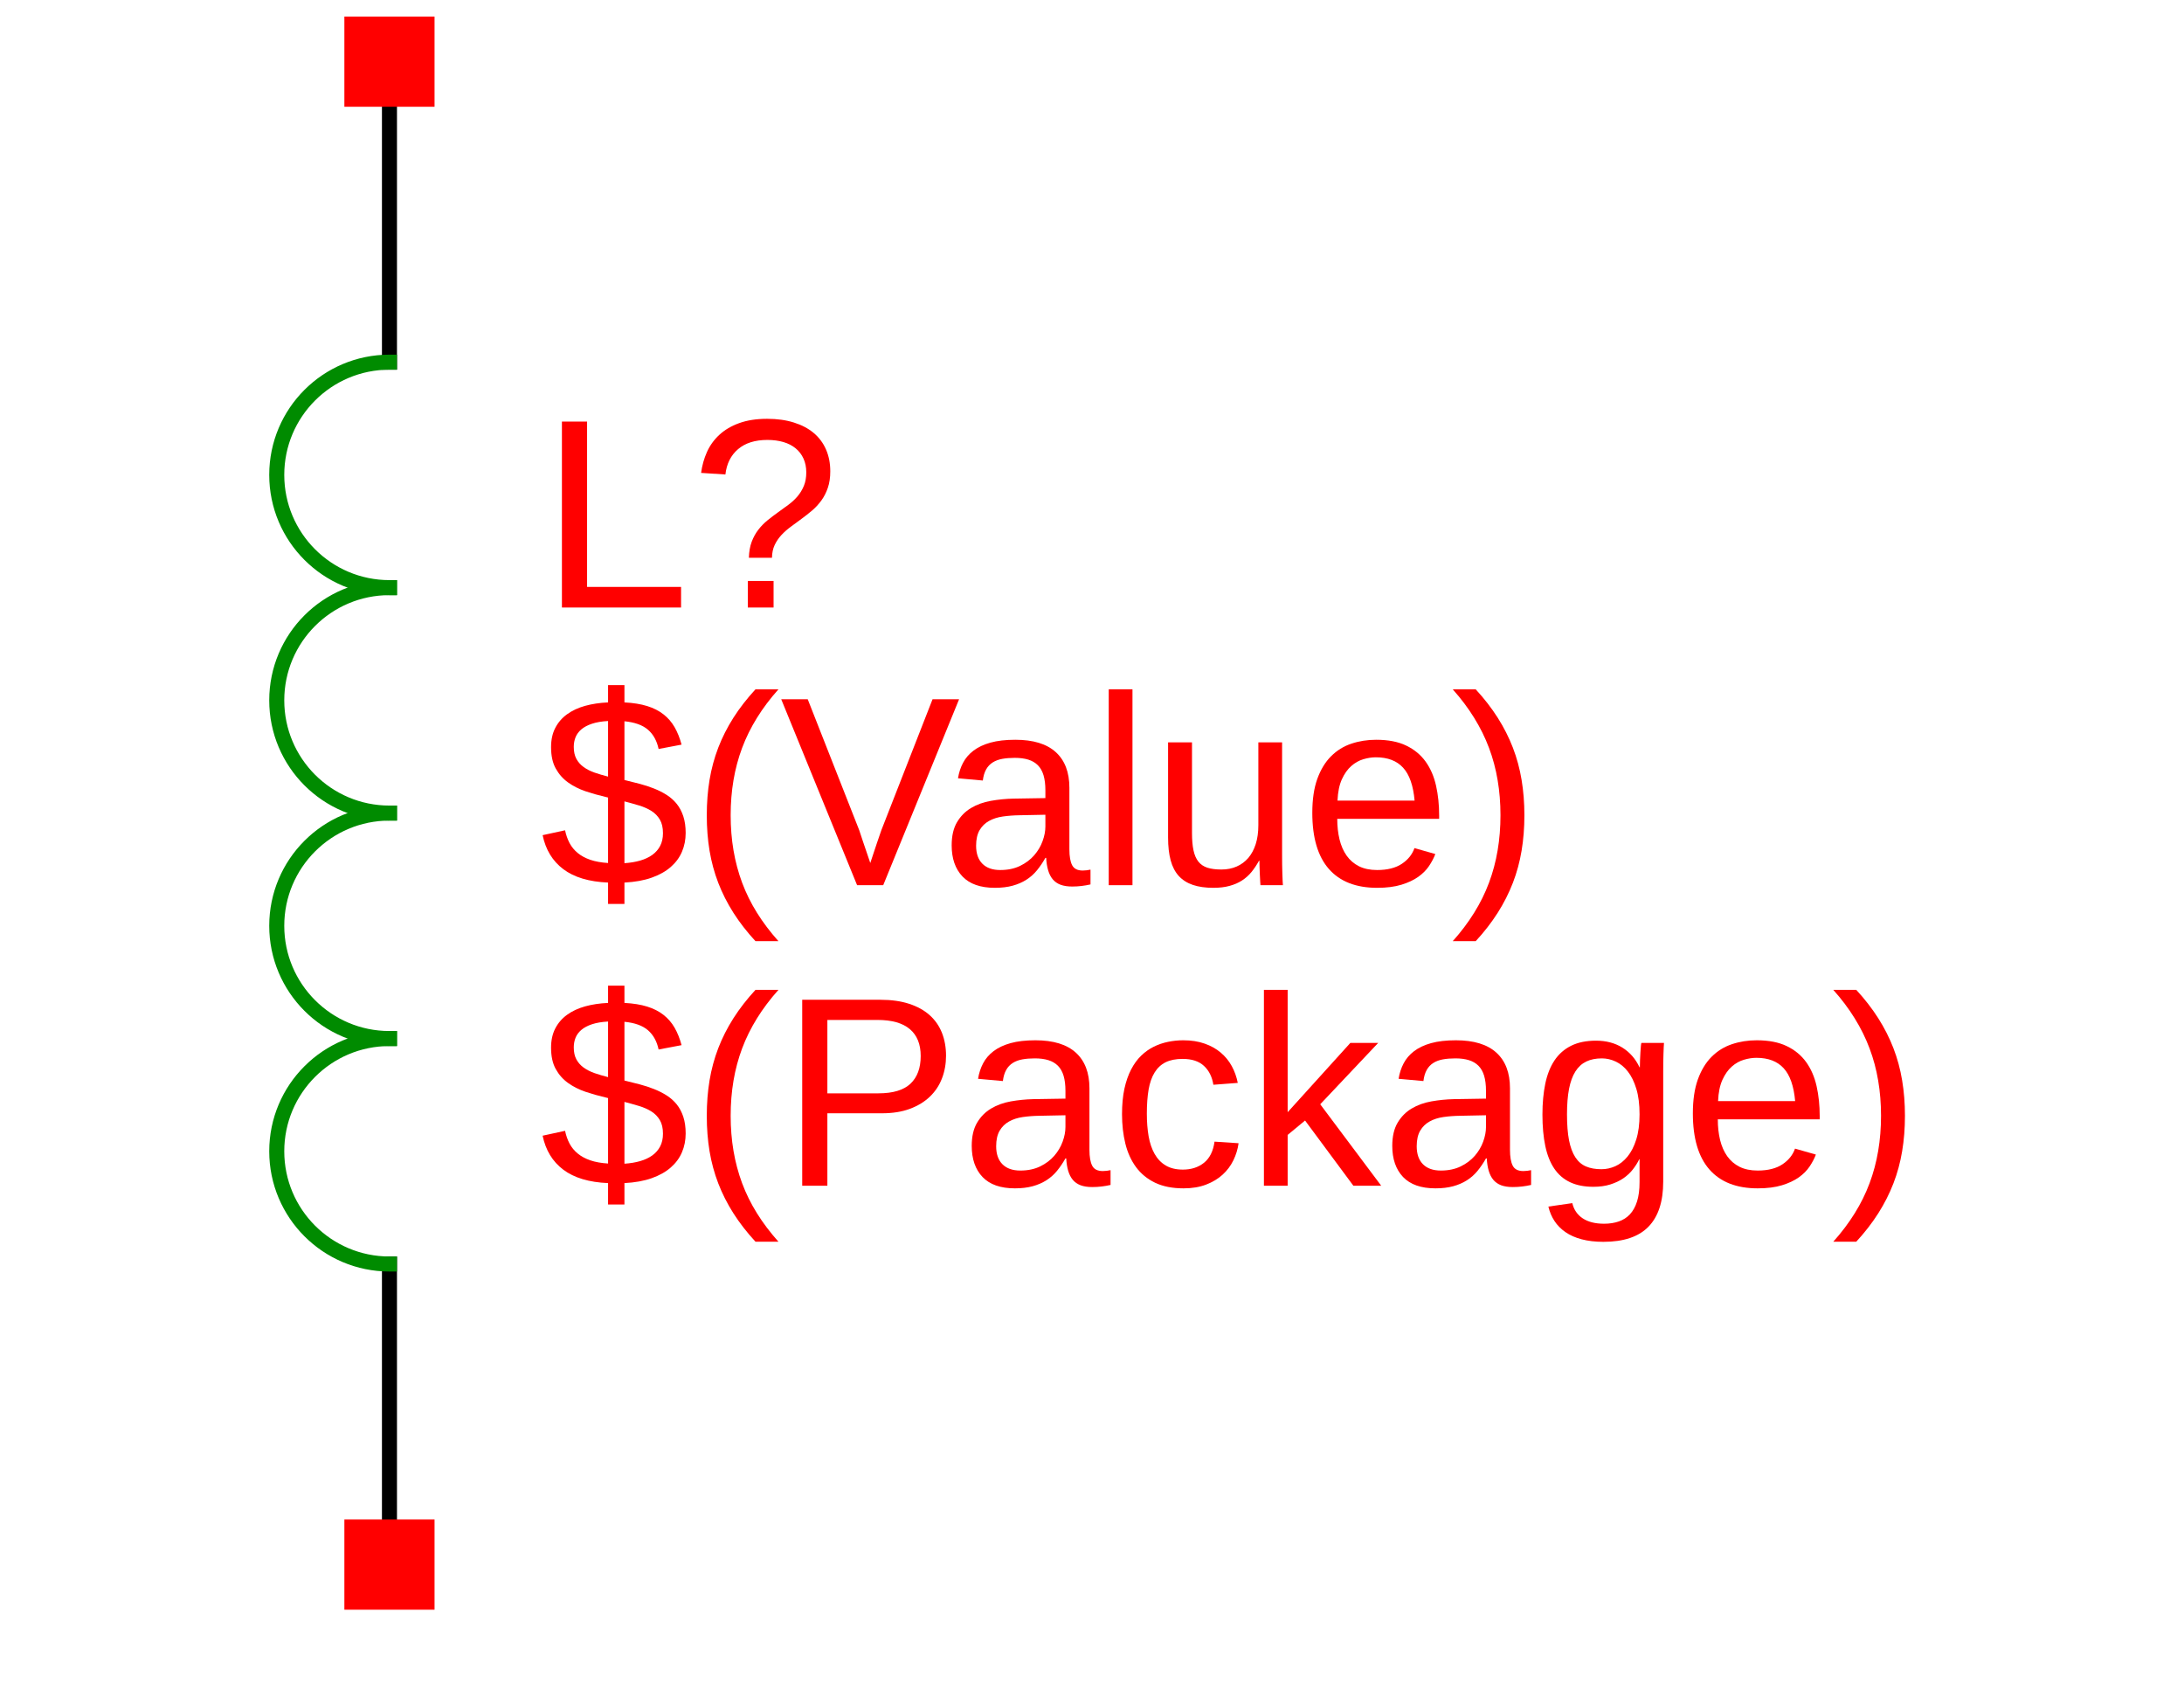 <?xml version="1.0" encoding="UTF-8"?>
<svg xmlns="http://www.w3.org/2000/svg" xmlns:xlink="http://www.w3.org/1999/xlink" width="792pt" height="612pt" viewBox="0 0 792 612" version="1.1">
<defs>
<g>
<symbol overflow="visible" id="glyph0-0">
<path style="stroke:none;" d="M 3.25 0 L 3.25 -65.312 L 29.281 -65.312 L 29.281 0 Z M 6.516 -3.25 L 26.031 -3.25 L 26.031 -62.062 L 6.516 -62.062 Z M 6.516 -3.25 "/>
</symbol>
<symbol overflow="visible" id="glyph0-1">
<path style="stroke:none;" d="M 8.047 0 L 8.047 -67.422 L 17.172 -67.422 L 17.172 -7.469 L 51.25 -7.469 L 51.25 0 Z M 8.047 0 "/>
</symbol>
<symbol overflow="visible" id="glyph0-2">
<path style="stroke:none;" d="M 50.859 -49.391 C 50.859 -47.117 50.562 -45.117 49.969 -43.391 C 49.383 -41.672 48.598 -40.133 47.609 -38.781 C 46.617 -37.426 45.492 -36.211 44.234 -35.141 C 42.973 -34.078 41.688 -33.066 40.375 -32.109 C 39.07 -31.148 37.789 -30.207 36.531 -29.281 C 35.27 -28.352 34.133 -27.348 33.125 -26.266 C 32.125 -25.18 31.312 -23.977 30.688 -22.656 C 30.07 -21.332 29.75 -19.797 29.719 -18.047 L 21.344 -18.047 C 21.406 -20.242 21.742 -22.172 22.359 -23.828 C 22.984 -25.484 23.789 -26.945 24.781 -28.219 C 25.77 -29.5 26.883 -30.641 28.125 -31.641 C 29.375 -32.648 30.633 -33.609 31.906 -34.516 C 33.188 -35.43 34.441 -36.344 35.672 -37.25 C 36.898 -38.156 37.992 -39.164 38.953 -40.281 C 39.91 -41.406 40.68 -42.664 41.266 -44.062 C 41.859 -45.469 42.156 -47.113 42.156 -49 C 42.156 -50.883 41.816 -52.555 41.141 -54.016 C 40.473 -55.484 39.523 -56.719 38.297 -57.719 C 37.078 -58.727 35.598 -59.488 33.859 -60 C 32.117 -60.508 30.18 -60.766 28.047 -60.766 C 23.578 -60.766 20.035 -59.648 17.422 -57.422 C 14.805 -55.191 13.273 -52.129 12.828 -48.234 L 4.016 -48.812 C 4.367 -51.488 5.078 -54.016 6.141 -56.391 C 7.211 -58.766 8.711 -60.844 10.641 -62.625 C 12.578 -64.414 14.973 -65.828 17.828 -66.859 C 20.68 -67.898 24.055 -68.422 27.953 -68.422 C 31.586 -68.422 34.82 -67.973 37.656 -67.078 C 40.5 -66.191 42.898 -64.926 44.859 -63.281 C 46.816 -61.633 48.305 -59.629 49.328 -57.266 C 50.348 -54.91 50.859 -52.285 50.859 -49.391 Z M 20.953 0 L 20.953 -9.625 L 30.297 -9.625 L 30.297 0 Z M 20.953 0 "/>
</symbol>
<symbol overflow="visible" id="glyph0-3">
<path style="stroke:none;" d="M 24.781 -0.953 C 17.863 -1.242 12.453 -2.863 8.547 -5.812 C 4.641 -8.758 2.141 -12.867 1.047 -18.141 L 9.188 -19.906 C 9.539 -18.219 10.082 -16.676 10.812 -15.281 C 11.551 -13.895 12.539 -12.691 13.781 -11.672 C 15.02 -10.648 16.539 -9.828 18.344 -9.203 C 20.156 -8.586 22.301 -8.203 24.781 -8.047 L 24.781 -31.781 L 23.828 -32.016 C 21.367 -32.586 18.957 -33.27 16.594 -34.062 C 14.238 -34.863 12.133 -35.926 10.281 -37.25 C 8.438 -38.57 6.945 -40.254 5.812 -42.297 C 4.676 -44.336 4.109 -46.922 4.109 -50.047 C 4.109 -52.734 4.617 -55.062 5.641 -57.031 C 6.66 -59.008 8.086 -60.66 9.922 -61.984 C 11.766 -63.316 13.941 -64.332 16.453 -65.031 C 18.973 -65.727 21.75 -66.145 24.781 -66.281 L 24.781 -72.547 L 30.719 -72.547 L 30.719 -66.281 C 33.906 -66.113 36.656 -65.672 38.969 -64.953 C 41.281 -64.234 43.25 -63.234 44.875 -61.953 C 46.508 -60.68 47.852 -59.129 48.906 -57.297 C 49.957 -55.461 50.801 -53.352 51.438 -50.969 L 43.109 -49.391 C 42.473 -52.379 41.18 -54.711 39.234 -56.391 C 37.285 -58.066 34.445 -59.082 30.719 -59.438 L 30.719 -38.141 C 32.602 -37.691 34.453 -37.227 36.266 -36.75 C 38.086 -36.27 39.816 -35.703 41.453 -35.047 C 43.098 -34.398 44.625 -33.629 46.031 -32.734 C 47.438 -31.836 48.648 -30.758 49.672 -29.5 C 50.691 -28.238 51.488 -26.738 52.062 -25 C 52.633 -23.258 52.922 -21.242 52.922 -18.953 C 52.922 -16.492 52.473 -14.219 51.578 -12.125 C 50.691 -10.039 49.336 -8.203 47.516 -6.609 C 45.703 -5.016 43.398 -3.723 40.609 -2.734 C 37.816 -1.742 34.52 -1.148 30.719 -0.953 L 30.719 6.797 L 24.781 6.797 Z M 44.688 -18.859 C 44.688 -20.867 44.312 -22.508 43.562 -23.781 C 42.812 -25.062 41.789 -26.109 40.5 -26.922 C 39.207 -27.734 37.719 -28.395 36.031 -28.906 C 34.344 -29.414 32.57 -29.91 30.719 -30.391 L 30.719 -7.984 C 32.789 -8.117 34.688 -8.43 36.406 -8.922 C 38.133 -9.422 39.613 -10.113 40.844 -11 C 42.07 -11.895 43.02 -12.988 43.688 -14.281 C 44.352 -15.57 44.688 -17.098 44.688 -18.859 Z M 12.344 -50.156 C 12.344 -48.426 12.66 -46.973 13.297 -45.797 C 13.941 -44.617 14.82 -43.629 15.938 -42.828 C 17.051 -42.023 18.363 -41.359 19.875 -40.828 C 21.395 -40.305 23.031 -39.82 24.781 -39.375 L 24.781 -59.531 C 22.488 -59.406 20.547 -59.078 18.953 -58.547 C 17.359 -58.016 16.07 -57.332 15.094 -56.5 C 14.125 -55.676 13.422 -54.723 12.984 -53.641 C 12.555 -52.555 12.344 -51.395 12.344 -50.156 Z M 12.344 -50.156 "/>
</symbol>
<symbol overflow="visible" id="glyph0-4">
<path style="stroke:none;" d="M 6.078 -25.453 C 6.078 -29.891 6.41 -34.133 7.078 -38.188 C 7.754 -42.238 8.805 -46.129 10.234 -49.859 C 11.672 -53.586 13.504 -57.207 15.734 -60.719 C 17.973 -64.227 20.641 -67.66 23.734 -71.016 L 32.062 -71.016 C 29.062 -67.66 26.469 -64.219 24.281 -60.688 C 22.094 -57.164 20.297 -53.531 18.891 -49.781 C 17.492 -46.039 16.453 -42.145 15.766 -38.094 C 15.078 -34.039 14.734 -29.797 14.734 -25.359 C 14.734 -20.922 15.078 -16.676 15.766 -12.625 C 16.453 -8.582 17.492 -4.676 18.891 -0.906 C 20.297 2.852 22.094 6.488 24.281 10 C 26.469 13.508 29.062 16.941 32.062 20.297 L 23.734 20.297 C 20.641 16.941 17.973 13.508 15.734 10 C 13.504 6.488 11.672 2.867 10.234 -0.859 C 8.805 -4.586 7.754 -8.469 7.078 -12.5 C 6.41 -16.539 6.078 -20.797 6.078 -25.266 Z M 6.078 -25.453 "/>
</symbol>
<symbol overflow="visible" id="glyph0-5">
<path style="stroke:none;" d="M 37.422 0 L 27.953 0 L 0.438 -67.422 L 10.047 -67.422 L 28.719 -19.953 C 29.188 -18.516 29.66 -17.086 30.141 -15.672 C 30.617 -14.254 31.051 -12.988 31.438 -11.875 C 31.883 -10.562 32.316 -9.285 32.734 -8.047 C 33.117 -9.223 33.531 -10.461 33.969 -11.766 C 34.352 -12.891 34.773 -14.148 35.234 -15.547 C 35.703 -16.953 36.207 -18.422 36.75 -19.953 L 55.312 -67.422 L 64.938 -67.422 Z M 37.422 0 "/>
</symbol>
<symbol overflow="visible" id="glyph0-6">
<path style="stroke:none;" d="M 19.812 0.953 C 14.613 0.953 10.703 -0.414 8.078 -3.156 C 5.461 -5.906 4.156 -9.672 4.156 -14.453 C 4.156 -17.867 4.801 -20.664 6.094 -22.844 C 7.395 -25.031 9.086 -26.742 11.172 -27.984 C 13.266 -29.234 15.648 -30.098 18.328 -30.578 C 21.004 -31.055 23.734 -31.328 26.516 -31.391 L 38.141 -31.578 L 38.141 -34.406 C 38.141 -36.539 37.914 -38.359 37.469 -39.859 C 37.02 -41.359 36.332 -42.57 35.406 -43.5 C 34.477 -44.426 33.32 -45.102 31.938 -45.531 C 30.551 -45.957 28.914 -46.172 27.031 -46.172 C 25.375 -46.172 23.875 -46.051 22.531 -45.812 C 21.195 -45.57 20.035 -45.141 19.047 -44.516 C 18.055 -43.898 17.258 -43.055 16.656 -41.984 C 16.051 -40.922 15.648 -39.578 15.453 -37.953 L 6.453 -38.766 C 6.773 -40.805 7.383 -42.676 8.281 -44.375 C 9.176 -46.082 10.441 -47.555 12.078 -48.797 C 13.723 -50.047 15.781 -51.016 18.25 -51.703 C 20.727 -52.391 23.723 -52.734 27.234 -52.734 C 33.734 -52.734 38.625 -51.238 41.906 -48.25 C 45.195 -45.27 46.844 -40.957 46.844 -35.312 L 46.844 -13.016 C 46.844 -10.461 47.176 -8.539 47.844 -7.25 C 48.52 -5.957 49.801 -5.312 51.688 -5.312 C 52.156 -5.312 52.629 -5.344 53.109 -5.406 C 53.586 -5.469 54.051 -5.547 54.5 -5.641 L 54.5 -0.281 C 53.414 -0.031 52.336 0.156 51.266 0.281 C 50.203 0.414 49.066 0.484 47.859 0.484 C 46.223 0.484 44.82 0.27 43.656 -0.156 C 42.5 -0.594 41.551 -1.25 40.812 -2.125 C 40.082 -3.008 39.523 -4.098 39.141 -5.391 C 38.754 -6.68 38.516 -8.188 38.422 -9.906 L 38.141 -9.906 C 37.211 -8.25 36.195 -6.75 35.094 -5.406 C 34 -4.062 32.719 -2.922 31.25 -1.984 C 29.781 -1.047 28.113 -0.32 26.25 0.188 C 24.383 0.695 22.238 0.953 19.812 0.953 Z M 21.766 -5.5 C 24.516 -5.5 26.914 -6 28.969 -7 C 31.031 -8.008 32.738 -9.297 34.094 -10.859 C 35.445 -12.422 36.457 -14.129 37.125 -15.984 C 37.801 -17.836 38.141 -19.609 38.141 -21.297 L 38.141 -25.547 L 28.719 -25.359 C 26.602 -25.328 24.598 -25.176 22.703 -24.906 C 20.805 -24.633 19.141 -24.098 17.703 -23.297 C 16.266 -22.504 15.125 -21.391 14.281 -19.953 C 13.438 -18.516 13.016 -16.633 13.016 -14.312 C 13.016 -11.5 13.77 -9.328 15.281 -7.797 C 16.801 -6.266 18.961 -5.5 21.766 -5.5 Z M 21.766 -5.5 "/>
</symbol>
<symbol overflow="visible" id="glyph0-7">
<path style="stroke:none;" d="M 6.609 0 L 6.609 -71.016 L 15.219 -71.016 L 15.219 0 Z M 6.609 0 "/>
</symbol>
<symbol overflow="visible" id="glyph0-8">
<path style="stroke:none;" d="M 15.031 -51.781 L 15.031 -18.953 C 15.031 -16.43 15.211 -14.32 15.578 -12.625 C 15.941 -10.938 16.535 -9.57 17.359 -8.531 C 18.191 -7.5 19.285 -6.766 20.641 -6.328 C 22.004 -5.898 23.691 -5.688 25.703 -5.688 C 27.742 -5.688 29.582 -6.047 31.219 -6.766 C 32.863 -7.484 34.27 -8.52 35.438 -9.875 C 36.602 -11.238 37.504 -12.914 38.141 -14.906 C 38.773 -16.895 39.094 -19.18 39.094 -21.766 L 39.094 -51.781 L 47.703 -51.781 L 47.703 -11.047 C 47.703 -9.961 47.707 -8.82 47.719 -7.625 C 47.738 -6.438 47.766 -5.305 47.797 -4.234 C 47.836 -3.16 47.875 -2.238 47.906 -1.469 C 47.938 -0.707 47.969 -0.219 48 0 L 39.859 0 C 39.828 -0.156 39.797 -0.582 39.766 -1.281 C 39.734 -1.988 39.691 -2.797 39.641 -3.703 C 39.598 -4.617 39.562 -5.547 39.531 -6.484 C 39.5 -7.422 39.484 -8.211 39.484 -8.859 L 39.328 -8.859 C 38.504 -7.359 37.598 -6 36.609 -4.781 C 35.617 -3.57 34.469 -2.547 33.156 -1.703 C 31.852 -0.859 30.352 -0.207 28.656 0.25 C 26.969 0.719 25.008 0.953 22.781 0.953 C 19.906 0.953 17.43 0.602 15.359 -0.094 C 13.285 -0.801 11.578 -1.883 10.234 -3.344 C 8.898 -4.812 7.922 -6.691 7.297 -8.984 C 6.672 -11.285 6.359 -14.051 6.359 -17.281 L 6.359 -51.781 Z M 15.031 -51.781 "/>
</symbol>
<symbol overflow="visible" id="glyph0-9">
<path style="stroke:none;" d="M 13.203 -24.062 C 13.203 -21.352 13.477 -18.859 14.031 -16.578 C 14.594 -14.297 15.457 -12.332 16.625 -10.688 C 17.789 -9.051 19.281 -7.773 21.094 -6.859 C 22.914 -5.953 25.102 -5.5 27.656 -5.5 C 31.383 -5.5 34.375 -6.25 36.625 -7.75 C 38.875 -9.25 40.398 -11.148 41.203 -13.453 L 48.766 -11.297 C 48.223 -9.859 47.461 -8.41 46.484 -6.953 C 45.516 -5.504 44.211 -4.195 42.578 -3.031 C 40.953 -1.875 38.922 -0.922 36.484 -0.172 C 34.047 0.578 31.102 0.953 27.656 0.953 C 20 0.953 14.164 -1.328 10.156 -5.891 C 6.156 -10.453 4.156 -17.227 4.156 -26.219 C 4.156 -31.07 4.758 -35.18 5.969 -38.547 C 7.188 -41.91 8.848 -44.645 10.953 -46.75 C 13.055 -48.852 15.508 -50.375 18.312 -51.312 C 21.125 -52.258 24.129 -52.734 27.328 -52.734 C 31.66 -52.734 35.285 -52.031 38.203 -50.625 C 41.129 -49.219 43.477 -47.281 45.25 -44.812 C 47.02 -42.344 48.281 -39.43 49.031 -36.078 C 49.781 -32.734 50.156 -29.113 50.156 -25.219 L 50.156 -24.062 Z M 41.25 -30.672 C 40.77 -36.129 39.379 -40.109 37.078 -42.609 C 34.785 -45.117 31.488 -46.375 27.188 -46.375 C 25.75 -46.375 24.238 -46.141 22.656 -45.672 C 21.082 -45.211 19.625 -44.391 18.281 -43.203 C 16.938 -42.023 15.801 -40.422 14.875 -38.391 C 13.957 -36.367 13.43 -33.797 13.297 -30.672 Z M 41.25 -30.672 "/>
</symbol>
<symbol overflow="visible" id="glyph0-10">
<path style="stroke:none;" d="M 26.562 -25.266 C 26.562 -20.797 26.223 -16.539 25.547 -12.5 C 24.879 -8.469 23.828 -4.586 22.391 -0.859 C 20.953 2.867 19.117 6.488 16.891 10 C 14.66 13.508 12 16.941 8.906 20.297 L 0.578 20.297 C 3.578 16.941 6.164 13.508 8.344 10 C 10.531 6.488 12.328 2.852 13.734 -0.906 C 15.141 -4.676 16.18 -8.582 16.859 -12.625 C 17.547 -16.676 17.891 -20.922 17.891 -25.359 C 17.891 -29.797 17.547 -34.039 16.859 -38.094 C 16.18 -42.145 15.141 -46.039 13.734 -49.781 C 12.328 -53.531 10.531 -57.164 8.344 -60.688 C 6.164 -64.219 3.578 -67.66 0.578 -71.016 L 8.906 -71.016 C 12 -67.66 14.66 -64.227 16.891 -60.719 C 19.117 -57.207 20.953 -53.586 22.391 -49.859 C 23.828 -46.129 24.879 -42.238 25.547 -38.188 C 26.223 -34.133 26.562 -29.891 26.562 -25.453 Z M 26.562 -25.266 "/>
</symbol>
<symbol overflow="visible" id="glyph0-11">
<path style="stroke:none;" d="M 60.203 -47.141 C 60.203 -44.203 59.711 -41.461 58.734 -38.922 C 57.766 -36.391 56.312 -34.191 54.375 -32.328 C 52.445 -30.461 50.031 -28.984 47.125 -27.891 C 44.227 -26.805 40.848 -26.266 36.984 -26.266 L 17.172 -26.266 L 17.172 0 L 8.047 0 L 8.047 -67.422 L 36.422 -67.422 C 40.398 -67.422 43.875 -66.93 46.844 -65.953 C 49.812 -64.984 52.285 -63.613 54.266 -61.844 C 56.242 -60.07 57.727 -57.938 58.719 -55.438 C 59.707 -52.938 60.203 -50.172 60.203 -47.141 Z M 51.016 -47.031 C 51.016 -51.312 49.703 -54.562 47.078 -56.781 C 44.461 -59 40.539 -60.109 35.312 -60.109 L 17.172 -60.109 L 17.172 -33.5 L 35.703 -33.5 C 40.961 -33.5 44.828 -34.66 47.297 -36.984 C 49.773 -39.316 51.016 -42.664 51.016 -47.031 Z M 51.016 -47.031 "/>
</symbol>
<symbol overflow="visible" id="glyph0-12">
<path style="stroke:none;" d="M 13.156 -26.125 C 13.156 -23.156 13.367 -20.426 13.797 -17.938 C 14.234 -15.457 14.961 -13.316 15.984 -11.516 C 17.004 -9.711 18.348 -8.316 20.016 -7.328 C 21.691 -6.336 23.758 -5.844 26.219 -5.844 C 29.281 -5.844 31.836 -6.672 33.891 -8.328 C 35.953 -9.984 37.223 -12.535 37.703 -15.984 L 46.422 -15.406 C 46.129 -13.27 45.504 -11.211 44.547 -9.234 C 43.586 -7.254 42.285 -5.516 40.641 -4.016 C 39.004 -2.516 37.004 -1.312 34.641 -0.406 C 32.285 0.5 29.562 0.953 26.469 0.953 C 22.414 0.953 18.969 0.27 16.125 -1.094 C 13.289 -2.469 10.988 -4.359 9.219 -6.766 C 7.445 -9.18 6.16 -12.02 5.359 -15.281 C 4.555 -18.551 4.156 -22.102 4.156 -25.938 C 4.156 -29.414 4.441 -32.484 5.016 -35.141 C 5.598 -37.805 6.406 -40.133 7.438 -42.125 C 8.477 -44.125 9.695 -45.801 11.094 -47.156 C 12.5 -48.508 14.023 -49.594 15.672 -50.406 C 17.316 -51.219 19.047 -51.805 20.859 -52.172 C 22.68 -52.547 24.516 -52.734 26.359 -52.734 C 29.266 -52.734 31.848 -52.332 34.109 -51.531 C 36.379 -50.738 38.332 -49.645 39.969 -48.25 C 41.613 -46.863 42.945 -45.227 43.969 -43.344 C 44.988 -41.469 45.707 -39.445 46.125 -37.281 L 37.281 -36.609 C 36.832 -39.473 35.695 -41.75 33.875 -43.438 C 32.062 -45.133 29.477 -45.984 26.125 -45.984 C 23.664 -45.984 21.613 -45.578 19.969 -44.766 C 18.332 -43.953 17.004 -42.723 15.984 -41.078 C 14.961 -39.43 14.234 -37.363 13.797 -34.875 C 13.367 -32.395 13.156 -29.477 13.156 -26.125 Z M 13.156 -26.125 "/>
</symbol>
<symbol overflow="visible" id="glyph0-13">
<path style="stroke:none;" d="M 39.047 0 L 21.531 -23.641 L 15.219 -18.422 L 15.219 0 L 6.609 0 L 6.609 -71.016 L 15.219 -71.016 L 15.219 -26.656 L 37.953 -51.781 L 48.047 -51.781 L 27.031 -29.531 L 49.141 0 Z M 39.047 0 "/>
</symbol>
<symbol overflow="visible" id="glyph0-14">
<path style="stroke:none;" d="M 26.219 20.344 C 23.25 20.344 20.613 20.035 18.312 19.422 C 16.02 18.816 14.062 17.945 12.438 16.812 C 10.812 15.688 9.488 14.344 8.469 12.781 C 7.445 11.219 6.711 9.477 6.266 7.562 L 14.938 6.312 C 15.508 8.707 16.773 10.551 18.734 11.844 C 20.691 13.133 23.27 13.781 26.469 13.781 C 28.406 13.781 30.172 13.508 31.766 12.969 C 33.367 12.426 34.727 11.555 35.844 10.359 C 36.957 9.16 37.816 7.602 38.422 5.688 C 39.023 3.781 39.328 1.453 39.328 -1.297 L 39.328 -9.625 L 39.234 -9.625 C 38.598 -8.312 37.805 -7.055 36.859 -5.859 C 35.922 -4.66 34.773 -3.598 33.422 -2.672 C 32.066 -1.754 30.492 -1.016 28.703 -0.453 C 26.922 0.109 24.883 0.391 22.594 0.391 C 19.301 0.391 16.484 -0.16 14.141 -1.266 C 11.797 -2.367 9.879 -4.02 8.391 -6.219 C 6.91 -8.414 5.828 -11.148 5.141 -14.422 C 4.453 -17.691 4.109 -21.484 4.109 -25.797 C 4.109 -29.941 4.453 -33.672 5.141 -36.984 C 5.828 -40.305 6.941 -43.125 8.484 -45.438 C 10.035 -47.75 12.047 -49.52 14.516 -50.75 C 16.992 -51.977 20.004 -52.594 23.547 -52.594 C 27.211 -52.594 30.395 -51.754 33.094 -50.078 C 35.789 -48.398 37.867 -46.016 39.328 -42.922 L 39.438 -42.922 C 39.438 -43.723 39.457 -44.617 39.5 -45.609 C 39.551 -46.598 39.598 -47.531 39.641 -48.406 C 39.691 -49.281 39.75 -50.035 39.812 -50.672 C 39.875 -51.305 39.938 -51.676 40 -51.781 L 48.188 -51.781 C 48.156 -51.488 48.125 -51 48.094 -50.312 C 48.062 -49.625 48.031 -48.801 48 -47.844 C 47.969 -46.895 47.941 -45.836 47.922 -44.672 C 47.91 -43.504 47.906 -42.301 47.906 -41.062 L 47.906 -1.484 C 47.906 5.754 46.125 11.203 42.562 14.859 C 39.008 18.516 33.562 20.344 26.219 20.344 Z M 39.328 -25.891 C 39.328 -29.492 38.938 -32.578 38.156 -35.141 C 37.375 -37.711 36.344 -39.812 35.062 -41.438 C 33.789 -43.062 32.332 -44.254 30.688 -45.016 C 29.051 -45.785 27.375 -46.172 25.656 -46.172 C 23.445 -46.172 21.551 -45.785 19.969 -45.016 C 18.395 -44.254 17.086 -43.051 16.047 -41.406 C 15.016 -39.77 14.25 -37.664 13.75 -35.094 C 13.258 -32.531 13.016 -29.461 13.016 -25.891 C 13.016 -22.16 13.258 -19.023 13.75 -16.484 C 14.25 -13.953 15.008 -11.898 16.031 -10.328 C 17.051 -8.766 18.344 -7.648 19.906 -6.984 C 21.469 -6.316 23.332 -5.984 25.5 -5.984 C 27.227 -5.984 28.91 -6.348 30.547 -7.078 C 32.191 -7.816 33.664 -8.984 34.969 -10.578 C 36.281 -12.172 37.332 -14.227 38.125 -16.75 C 38.926 -19.27 39.328 -22.316 39.328 -25.891 Z M 39.328 -25.891 "/>
</symbol>
</g>
</defs>
<g id="surface4">
<rect x="0" y="0" width="792" height="612" style="fill:rgb(100%,100%,100%);fill-opacity:1;stroke:none;"/>
<path style="fill:none;stroke-width:10;stroke-linecap:square;stroke-linejoin:miter;stroke:rgb(0%,0%,0%);stroke-opacity:1;stroke-miterlimit:10;" d="M 99.999 1000.001 L 99.999 800 " transform="matrix(0.545,0,0,-0.545,86.735,567.32)"/>
<path style="fill:none;stroke-width:10;stroke-linecap:square;stroke-linejoin:miter;stroke:rgb(0%,0%,0%);stroke-opacity:1;stroke-miterlimit:10;" d="M 99.999 -0 L 99.999 200 " transform="matrix(0.545,0,0,-0.545,86.735,567.32)"/>
<g style="fill:rgb(100%,0%,0%);fill-opacity:1;">
  <use xlink:href="#glyph0-1" x="195.727" y="220.281"/>
  <use xlink:href="#glyph0-2" x="250.23" y="220.281"/>
</g>
<g style="fill:rgb(100%,0%,0%);fill-opacity:1;">
  <use xlink:href="#glyph0-3" x="195.727" y="320.965"/>
  <use xlink:href="#glyph0-4" x="250.23" y="320.965"/>
  <use xlink:href="#glyph0-5" x="282.864" y="320.965"/>
  <use xlink:href="#glyph0-6" x="340.956" y="320.965"/>
  <use xlink:href="#glyph0-7" x="395.459" y="320.965"/>
  <use xlink:href="#glyph0-8" x="417.232" y="320.965"/>
  <use xlink:href="#glyph0-9" x="471.735" y="320.965"/>
  <use xlink:href="#glyph0-10" x="526.238" y="320.965"/>
</g>
<g style="fill:rgb(100%,0%,0%);fill-opacity:1;">
  <use xlink:href="#glyph0-3" x="195.727" y="429.934"/>
  <use xlink:href="#glyph0-4" x="250.23" y="429.934"/>
  <use xlink:href="#glyph0-11" x="282.864" y="429.934"/>
  <use xlink:href="#glyph0-6" x="348.23" y="429.934"/>
  <use xlink:href="#glyph0-12" x="402.733" y="429.934"/>
  <use xlink:href="#glyph0-13" x="451.733" y="429.934"/>
  <use xlink:href="#glyph0-6" x="500.733" y="429.934"/>
  <use xlink:href="#glyph0-14" x="555.236" y="429.934"/>
  <use xlink:href="#glyph0-9" x="609.739" y="429.934"/>
  <use xlink:href="#glyph0-10" x="664.242" y="429.934"/>
</g>
<path style="fill:none;stroke-width:10;stroke-linecap:square;stroke-linejoin:miter;stroke:rgb(0%,54.51%,0%);stroke-opacity:1;stroke-miterlimit:10;" d="M 99.999 500 C 58.576 500 25.001 466.418 25.001 425.002 C 25.001 383.578 58.576 349.997 99.999 349.997 " transform="matrix(0.545,0,0,-0.545,86.735,567.32)"/>
<path style="fill:none;stroke-width:10;stroke-linecap:square;stroke-linejoin:miter;stroke:rgb(0%,54.51%,0%);stroke-opacity:1;stroke-miterlimit:10;" d="M 99.999 649.997 C 58.576 649.997 25.001 616.422 25.001 574.999 C 25.001 533.582 58.576 500 99.999 500 " transform="matrix(0.545,0,0,-0.545,86.735,567.32)"/>
<path style="fill:none;stroke-width:10;stroke-linecap:square;stroke-linejoin:miter;stroke:rgb(0%,54.51%,0%);stroke-opacity:1;stroke-miterlimit:10;" d="M 99.999 800 C 58.576 800 25.001 766.419 25.001 725.002 C 25.001 683.579 58.576 649.997 99.999 649.997 " transform="matrix(0.545,0,0,-0.545,86.735,567.32)"/>
<path style="fill:none;stroke-width:10;stroke-linecap:square;stroke-linejoin:miter;stroke:rgb(0%,54.51%,0%);stroke-opacity:1;stroke-miterlimit:10;" d="M 99.999 349.997 C 58.576 349.997 25.001 316.422 25.001 274.998 C 25.001 233.582 58.576 200 99.999 200 " transform="matrix(0.545,0,0,-0.545,86.735,567.32)"/>
<path style=" stroke:none;fill-rule:nonzero;fill:rgb(100%,0%,0%);fill-opacity:1;" d="M 124.883 38.707 L 157.582 38.707 L 157.582 6.008 L 124.883 6.008 Z M 124.883 38.707 "/>
<path style=" stroke:none;fill-rule:nonzero;fill:rgb(100%,0%,0%);fill-opacity:1;" d="M 124.883 583.668 L 157.582 583.668 L 157.582 550.969 L 124.883 550.969 Z M 124.883 583.668 "/>
</g>
</svg>
